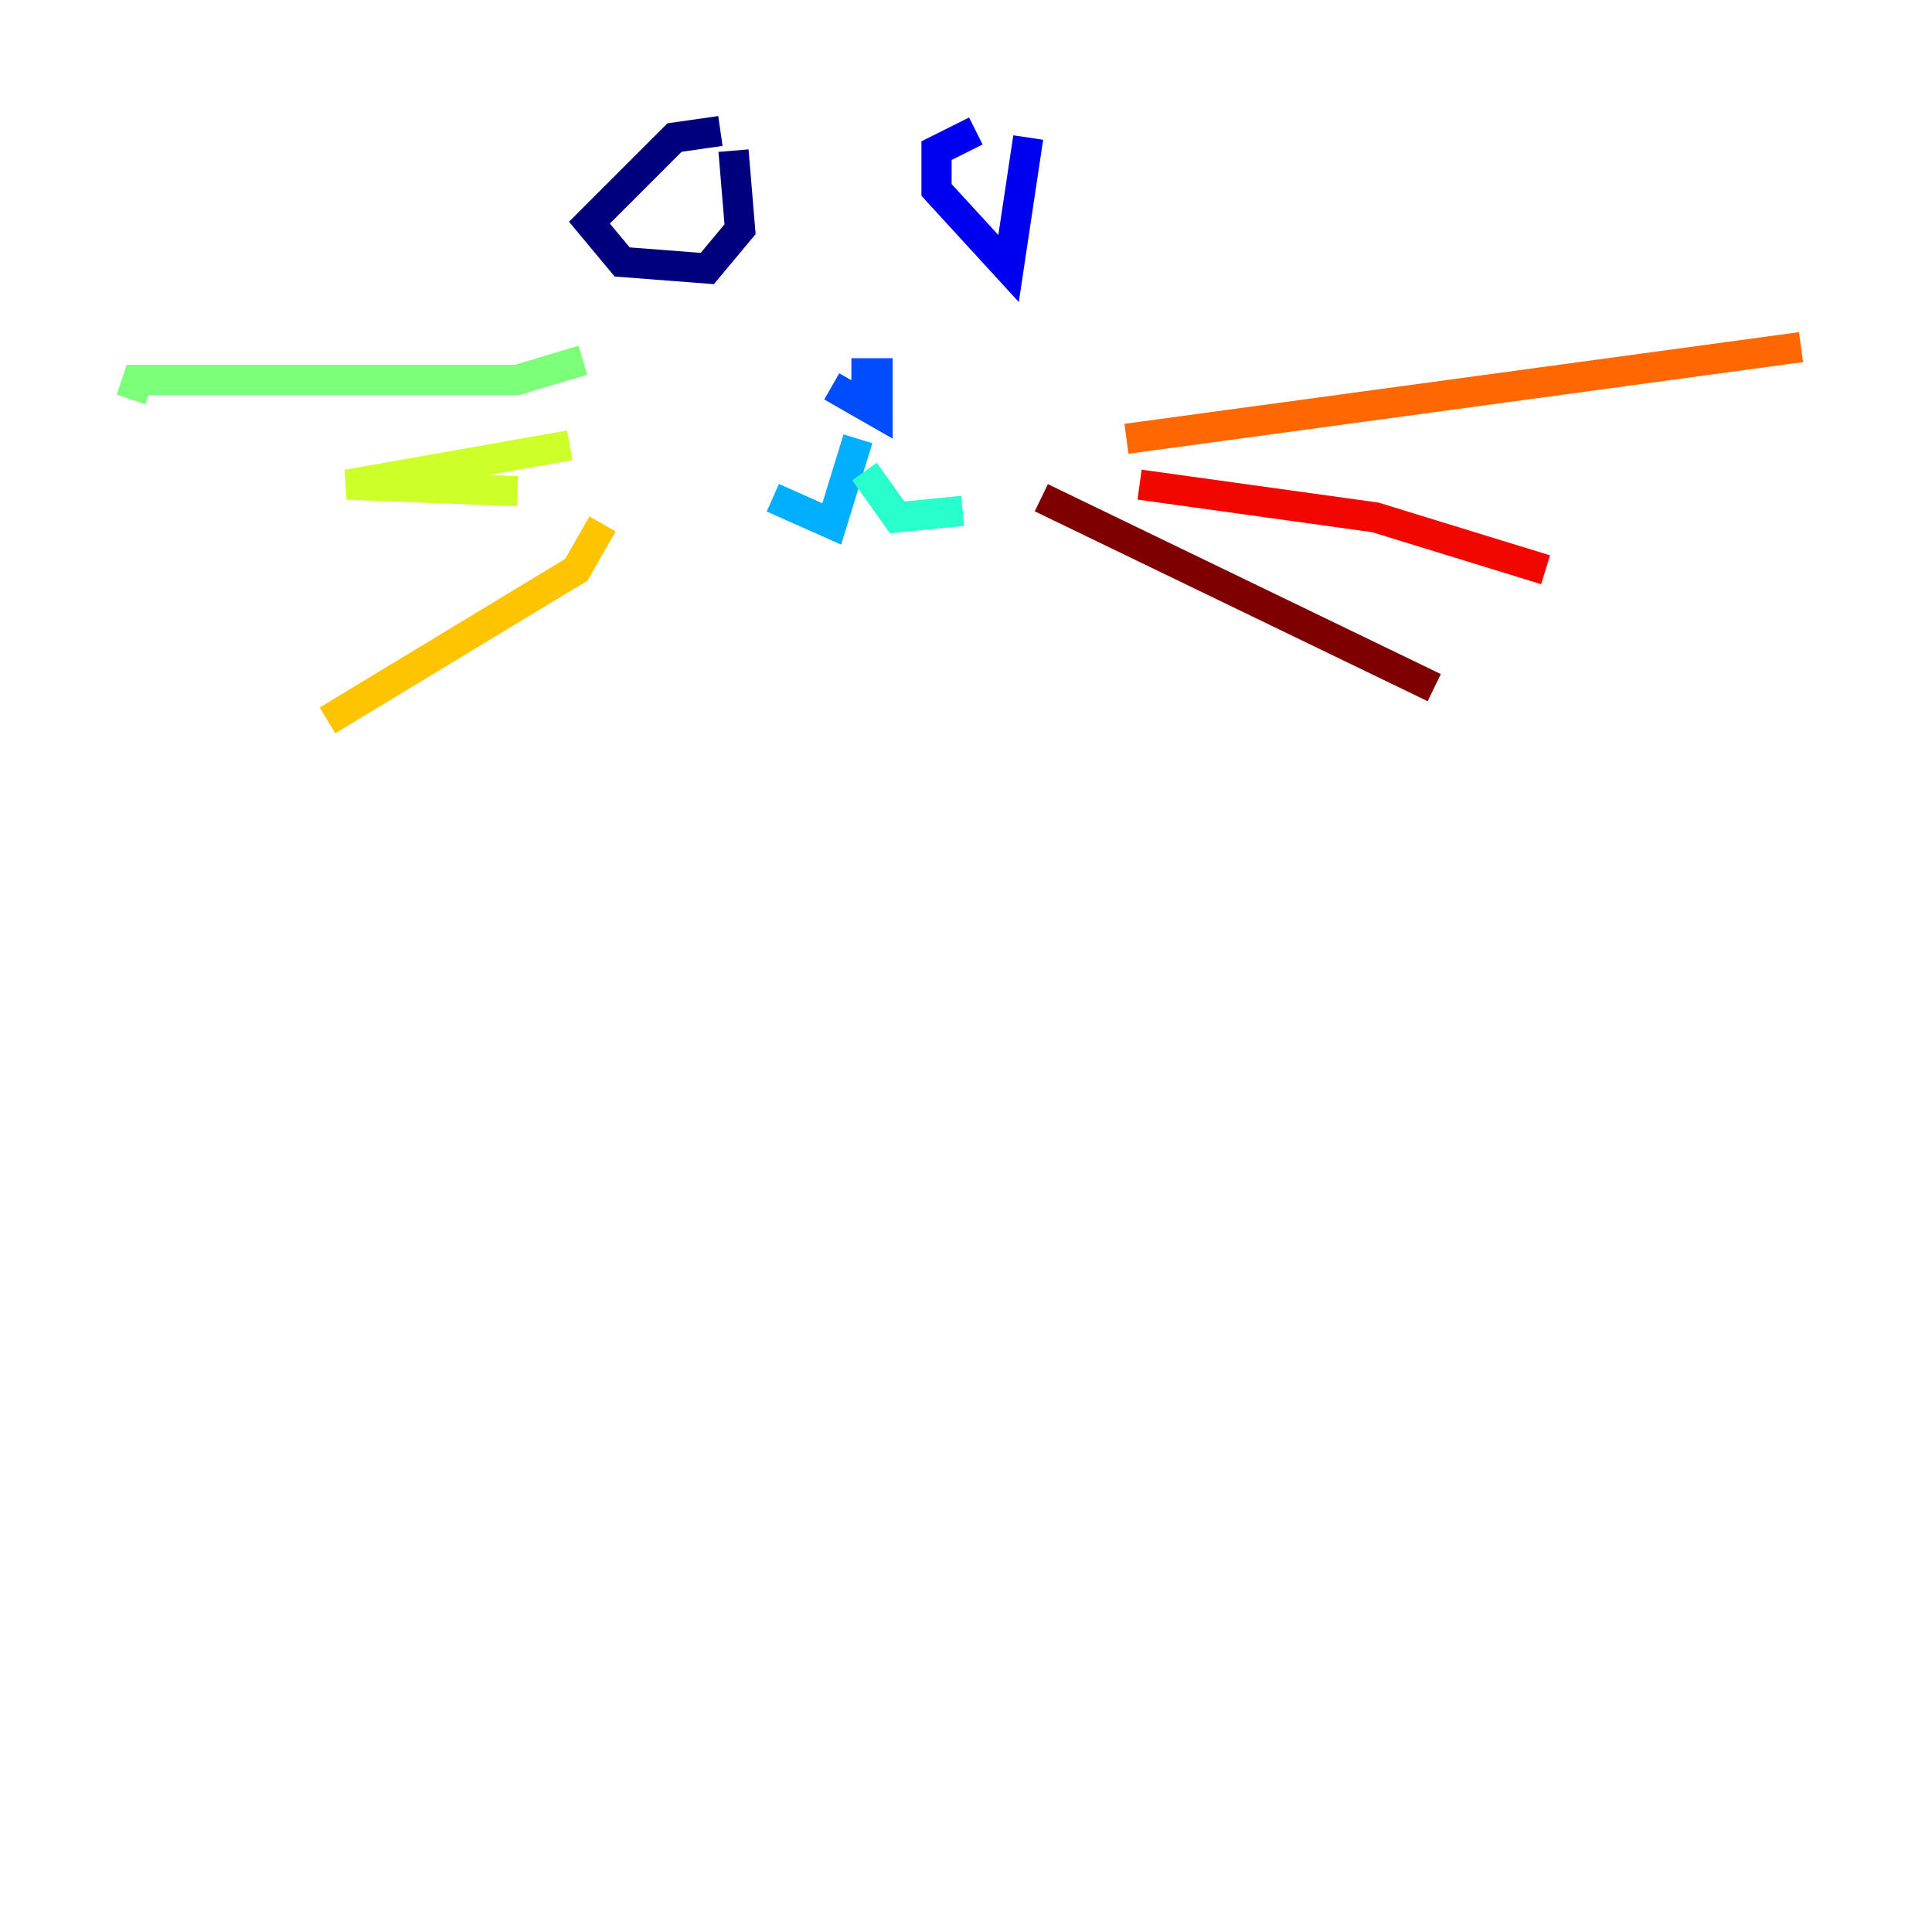 <?xml version="1.0" encoding="utf-8" ?>
<svg baseProfile="tiny" height="128" version="1.2" viewBox="0,0,128,128" width="128" xmlns="http://www.w3.org/2000/svg" xmlns:ev="http://www.w3.org/2001/xml-events" xmlns:xlink="http://www.w3.org/1999/xlink"><defs /><polyline fill="none" points="47.729,8.678 44.691,9.112 39.051,14.752 41.22,17.356 46.861,17.79 49.031,15.186 48.597,9.98" stroke="#00007f" stroke-width="2" /><polyline fill="none" points="64.651,8.678 62.047,9.98 62.047,12.583 66.82,17.79 68.122,9.112" stroke="#0000f1" stroke-width="2" /><polyline fill="none" points="55.105,25.6 58.142,27.336 58.142,24.732 56.407,24.732" stroke="#004cff" stroke-width="2" /><polyline fill="none" points="56.841,29.071 55.105,34.712 51.2,32.976" stroke="#00b0ff" stroke-width="2" /><polyline fill="none" points="57.275,31.241 59.444,34.278 63.783,33.844" stroke="#29ffcd" stroke-width="2" /><polyline fill="none" points="38.617,23.864 34.278,25.166 9.112,25.166 8.678,26.468" stroke="#7cff79" stroke-width="2" /><polyline fill="none" points="37.749,29.505 22.997,32.108 34.278,32.542" stroke="#cdff29" stroke-width="2" /><polyline fill="none" points="39.919,34.712 38.183,37.749 21.695,47.729" stroke="#ffc400" stroke-width="2" /><polyline fill="none" points="74.63,29.071 119.322,22.997" stroke="#ff6700" stroke-width="2" /><polyline fill="none" points="75.498,32.108 91.119,34.278 102.4,37.749" stroke="#f10700" stroke-width="2" /><polyline fill="none" points="68.99,32.976 95.024,45.559" stroke="#7f0000" stroke-width="2" /></svg>